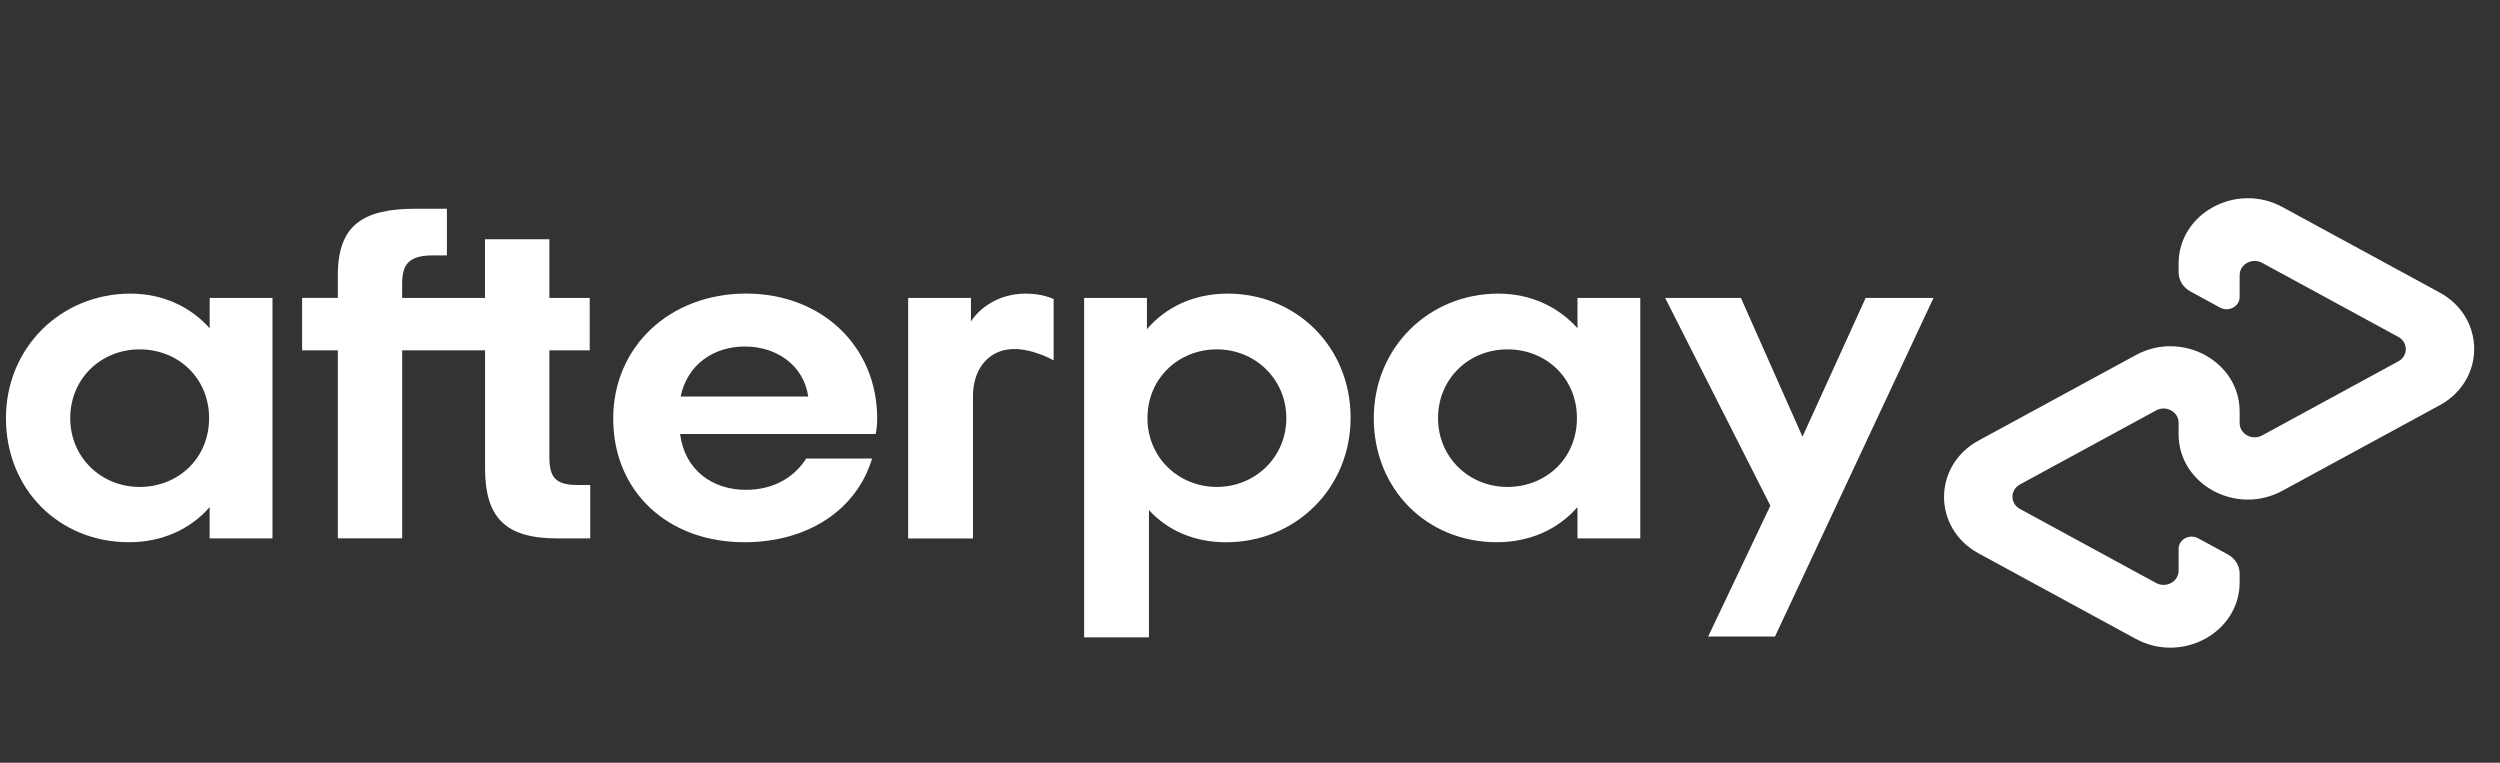 <svg width="118" height="36" viewBox="0 0 118 36" fill="none" xmlns="http://www.w3.org/2000/svg">
<rect x="0" y="0" width="118" height="36" fill="#333333" stroke="none"/>
<g clip-path="url(#clip0_1_11367)">
<path d="M9.869 19.737C9.869 17.83 8.399 16.49 6.592 16.49C4.786 16.49 3.315 17.853 3.315 19.737C3.315 21.599 4.786 22.984 6.592 22.984C8.401 22.982 9.869 21.644 9.869 19.737ZM9.895 25.412V23.936C9.004 24.959 7.677 25.593 6.088 25.593C2.787 25.593 0.281 23.095 0.281 19.737C0.281 16.4 2.883 13.859 6.162 13.859C7.705 13.859 9.006 14.495 9.897 15.493V14.062H12.861V25.412H9.895Z" fill="white"/>
<path d="M27.256 22.892C26.219 22.892 25.931 22.529 25.931 21.576V16.537H27.835V14.062H25.931V11.293H22.893V14.062H18.981V13.372C18.981 12.418 19.367 12.055 20.428 12.055H21.094V9.852H19.633C17.127 9.852 15.946 10.624 15.946 12.984V14.06H14.259V16.535H15.946V25.41H18.983V16.535H22.895V22.098C22.895 24.413 23.835 25.412 26.293 25.412H27.859V22.892H27.256Z" fill="white"/>
<path d="M38.149 18.715C37.933 17.239 36.654 16.355 35.161 16.355C33.666 16.355 32.438 17.217 32.126 18.715H38.149ZM32.1 20.486C32.318 22.165 33.594 23.12 35.209 23.12C36.486 23.12 37.475 22.551 38.053 21.644H41.162C40.439 24.049 38.149 25.593 35.137 25.593C31.498 25.593 28.944 23.187 28.944 19.76C28.944 16.332 31.644 13.857 35.211 13.857C38.802 13.857 41.404 16.355 41.404 19.76C41.404 20.01 41.38 20.259 41.332 20.486H32.1Z" fill="white"/>
<path d="M60.715 19.737C60.715 17.898 59.244 16.49 57.438 16.49C55.631 16.49 54.16 17.853 54.16 19.737C54.16 21.599 55.631 22.984 57.438 22.984C59.244 22.982 60.715 21.576 60.715 19.737ZM51.171 14.062H54.135V15.538C55.026 14.493 56.351 13.859 57.941 13.859C61.195 13.859 63.749 16.379 63.749 19.715C63.749 23.052 61.147 25.595 57.87 25.595C56.351 25.595 55.098 25.026 54.23 24.074V30.083H51.171V14.062Z" fill="white"/>
<path d="M74.431 19.737C74.431 17.83 72.962 16.49 71.154 16.49C69.347 16.49 67.876 17.853 67.876 19.737C67.876 21.599 69.347 22.984 71.154 22.984C72.962 22.982 74.431 21.644 74.431 19.737ZM74.457 25.412V23.936C73.566 24.959 72.239 25.593 70.65 25.593C67.349 25.593 64.843 23.095 64.843 19.737C64.843 16.4 67.445 13.859 70.722 13.859C72.265 13.859 73.566 14.495 74.457 15.493V14.062H77.421V25.412H74.457Z" fill="white"/>
<path d="M45.829 15.175C45.829 15.175 46.584 13.859 48.431 13.859C49.221 13.859 49.732 14.114 49.732 14.114V17.01C49.732 17.01 48.617 16.362 47.593 16.492C46.569 16.622 45.921 17.509 45.925 18.694V25.414H42.865V14.064H45.829V15.175Z" fill="white"/>
<path d="M91.262 14.062L83.779 30.046H80.624L83.561 23.867L78.594 14.062H82.171L85.077 20.613L88.059 14.062H91.262Z" fill="white"/>
<path d="M115.148 13.805L107.73 9.772C105.552 8.589 102.83 10.068 102.83 12.437V12.851C102.83 13.224 103.042 13.57 103.386 13.756L104.786 14.518C105.198 14.742 105.711 14.462 105.711 14.015V12.986C105.711 12.472 106.302 12.15 106.774 12.407L113.199 15.901C113.672 16.158 113.672 16.801 113.199 17.057L106.774 20.551C106.302 20.808 105.711 20.486 105.711 19.972V19.424C105.711 17.055 102.989 15.574 100.81 16.76L93.392 20.792C91.214 21.976 91.214 24.938 93.392 26.121L100.81 30.154C102.987 31.337 105.711 29.858 105.711 27.489V27.076C105.711 26.702 105.499 26.358 105.156 26.17L103.755 25.407C103.344 25.183 102.83 25.463 102.83 25.909V26.938C102.83 27.453 102.24 27.774 101.767 27.517L95.342 24.023C94.87 23.766 94.87 23.123 95.342 22.866L101.767 19.372C102.24 19.115 102.83 19.436 102.83 19.951V20.498C102.83 22.867 105.552 24.349 107.73 23.163L115.148 19.131C117.326 17.95 117.326 14.989 115.148 13.805Z" fill="white"/>
</g>
<defs>
<clipPath id="clip0_1_11367">
<rect width="117.032" height="35.114" fill="white" transform="translate(0.281 0.576)"/>
</clipPath>
</defs>
</svg>
